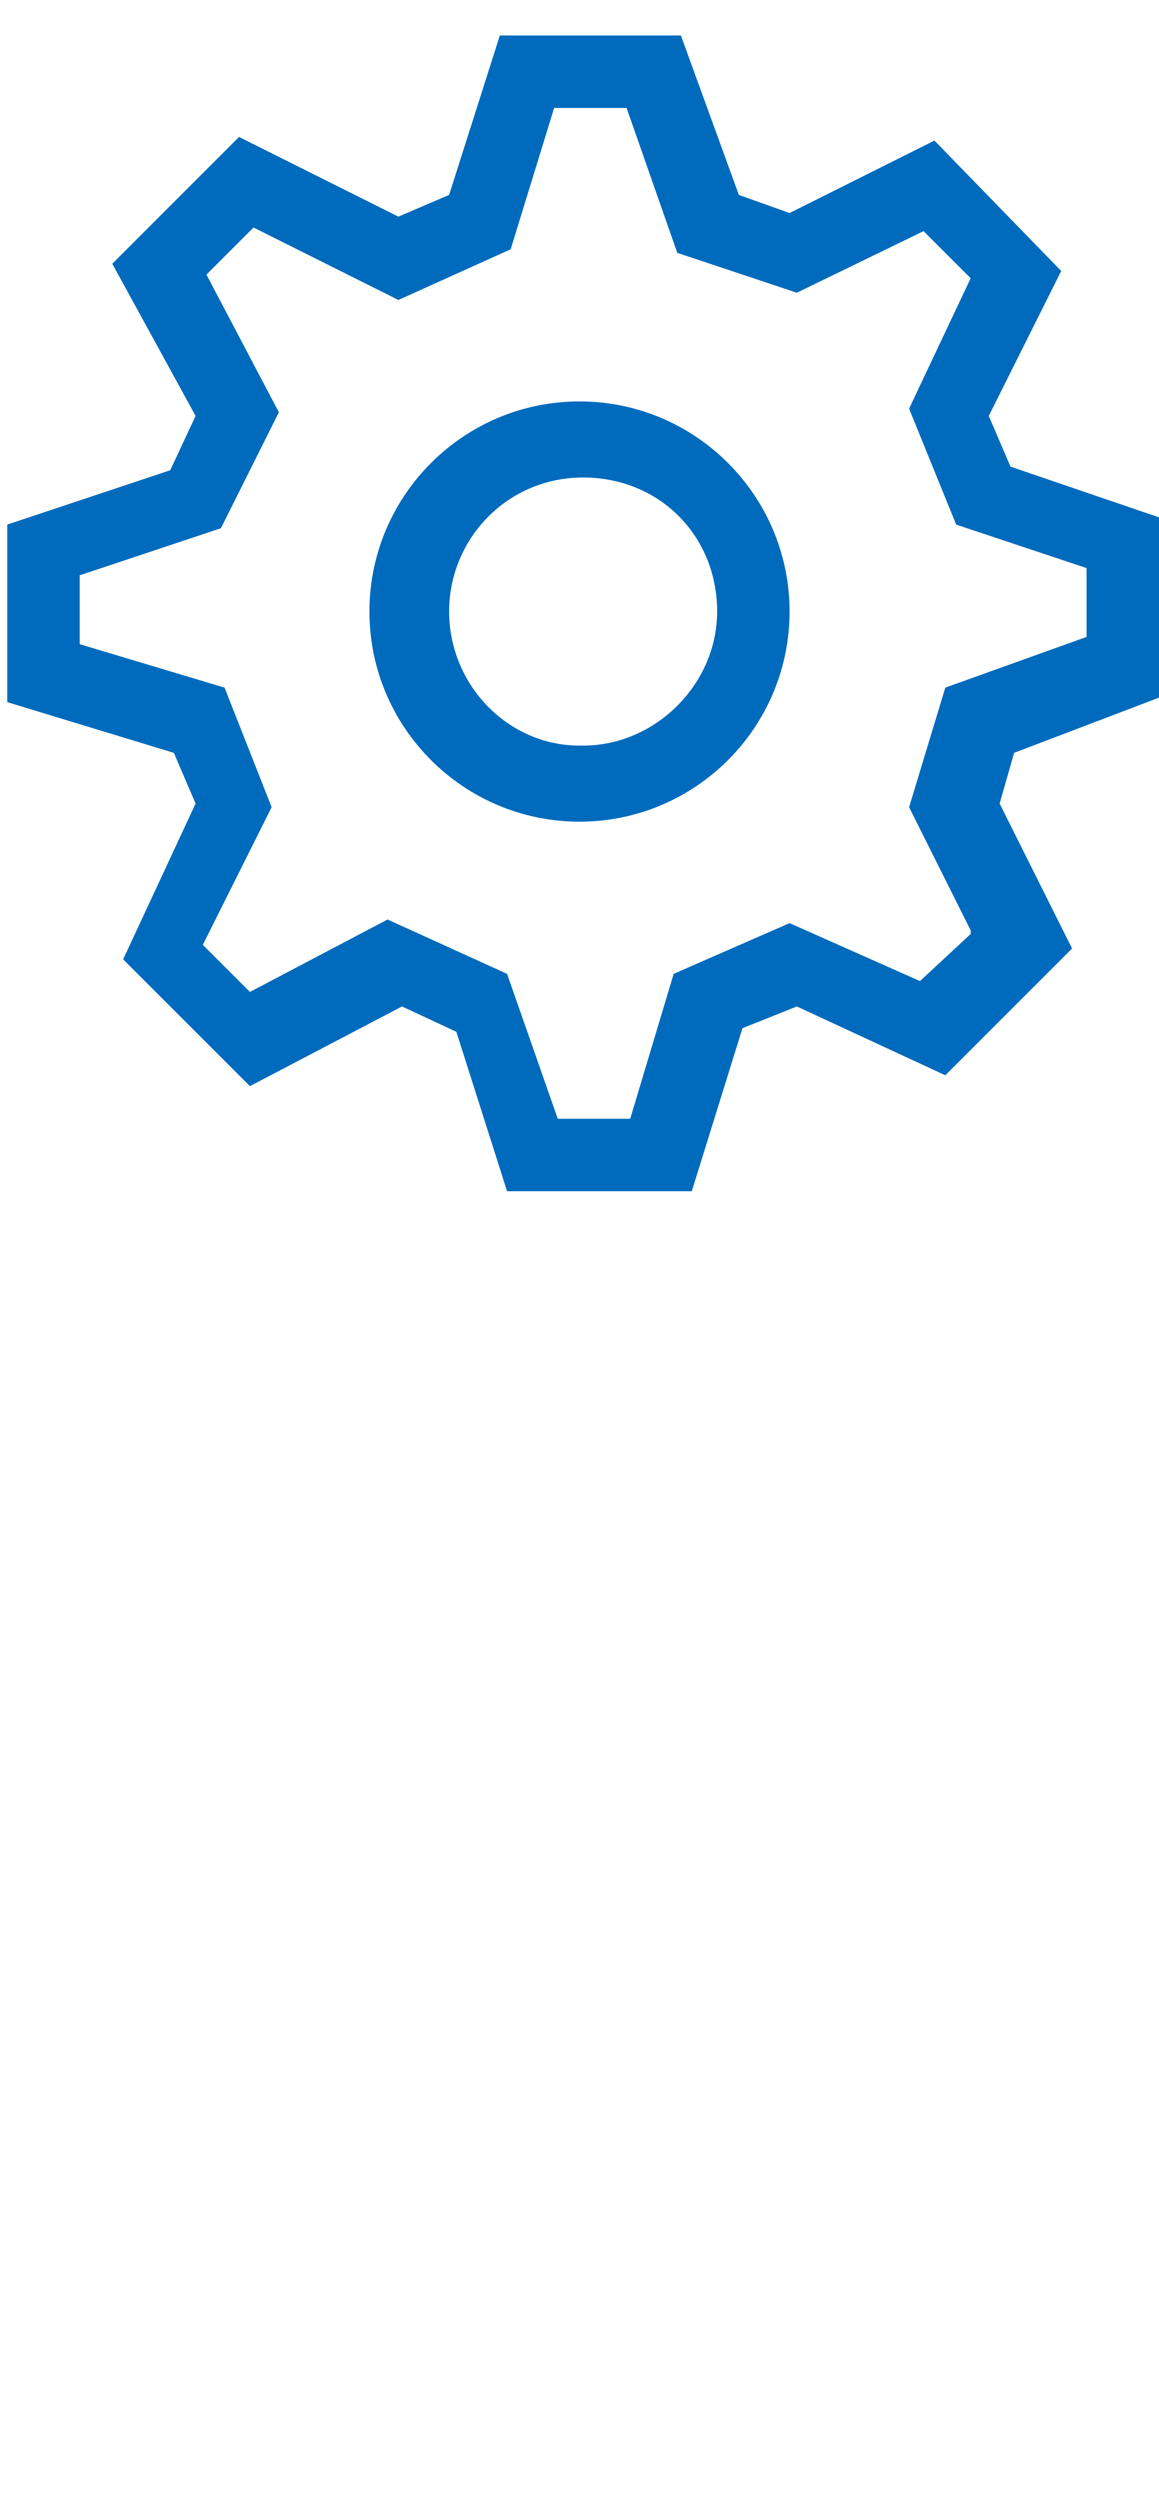 <svg width="32" height="69" viewBox="0 0 32 69" fill="none" xmlns="http://www.w3.org/2000/svg">
<g clip-path="url(#clip0_3_379)">
<g clip-path="url(#clip1_3_379)">
<path d="M32 19.18V14.28L27.9 12.88L27.3 11.48L29.3 7.48L25.8 3.88L21.8 5.88L20.4 5.38L18.8 0.98H13.8L12.4 5.38L11 5.98L6.6 3.78L3.1 7.28L5.4 11.48L4.7 12.98L0.2 14.48V19.38L4.8 20.78L5.4 22.18L3.4 26.48L6.9 29.98L11.1 27.78L12.6 28.48L14 32.88H19.1L20.5 28.38L22 27.78L26.1 29.68L29.6 26.18L27.6 22.18L28 20.78L32.2 19.18H32ZM26.8 25.78L25.4 27.08L21.8 25.48L18.6 26.88L17.4 30.88H15.4L14 26.88L10.7 25.38L6.9 27.38L5.6 26.08L7.5 22.28L6.2 18.98L2.2 17.78V15.88L6.1 14.58L7.7 11.38L5.7 7.58L7 6.28L11 8.28L14.1 6.88L15.3 2.98H17.3L18.7 6.98L22 8.08L25.5 6.38L26.8 7.68L25.1 11.28L26.4 14.48L30 15.68V17.58L26.1 18.98L25.1 22.28L26.8 25.68V25.78ZM16 11.08C12.8 11.08 10.2 13.68 10.2 16.88C10.2 20.08 12.8 22.68 16 22.68C19.2 22.68 21.8 20.08 21.8 16.88C21.8 13.68 19.2 11.08 16 11.08ZM16 20.58C14 20.58 12.4 18.88 12.4 16.88C12.4 14.88 14 13.18 16.1 13.18C18.2 13.18 19.8 14.78 19.8 16.88C19.8 18.88 18.1 20.58 16.1 20.58H16Z" fill="#006BBD"/>
</g>
</g>
<defs>
<clipPath id="clip0_3_379">
<rect width="32" height="32" fill="white" transform="translate(0 0.88)"/>
</clipPath>
<clipPath id="clip1_3_379">
<rect width="32" height="32" fill="white" transform="translate(0 0.88)"/>
</clipPath>
</defs>
</svg>
